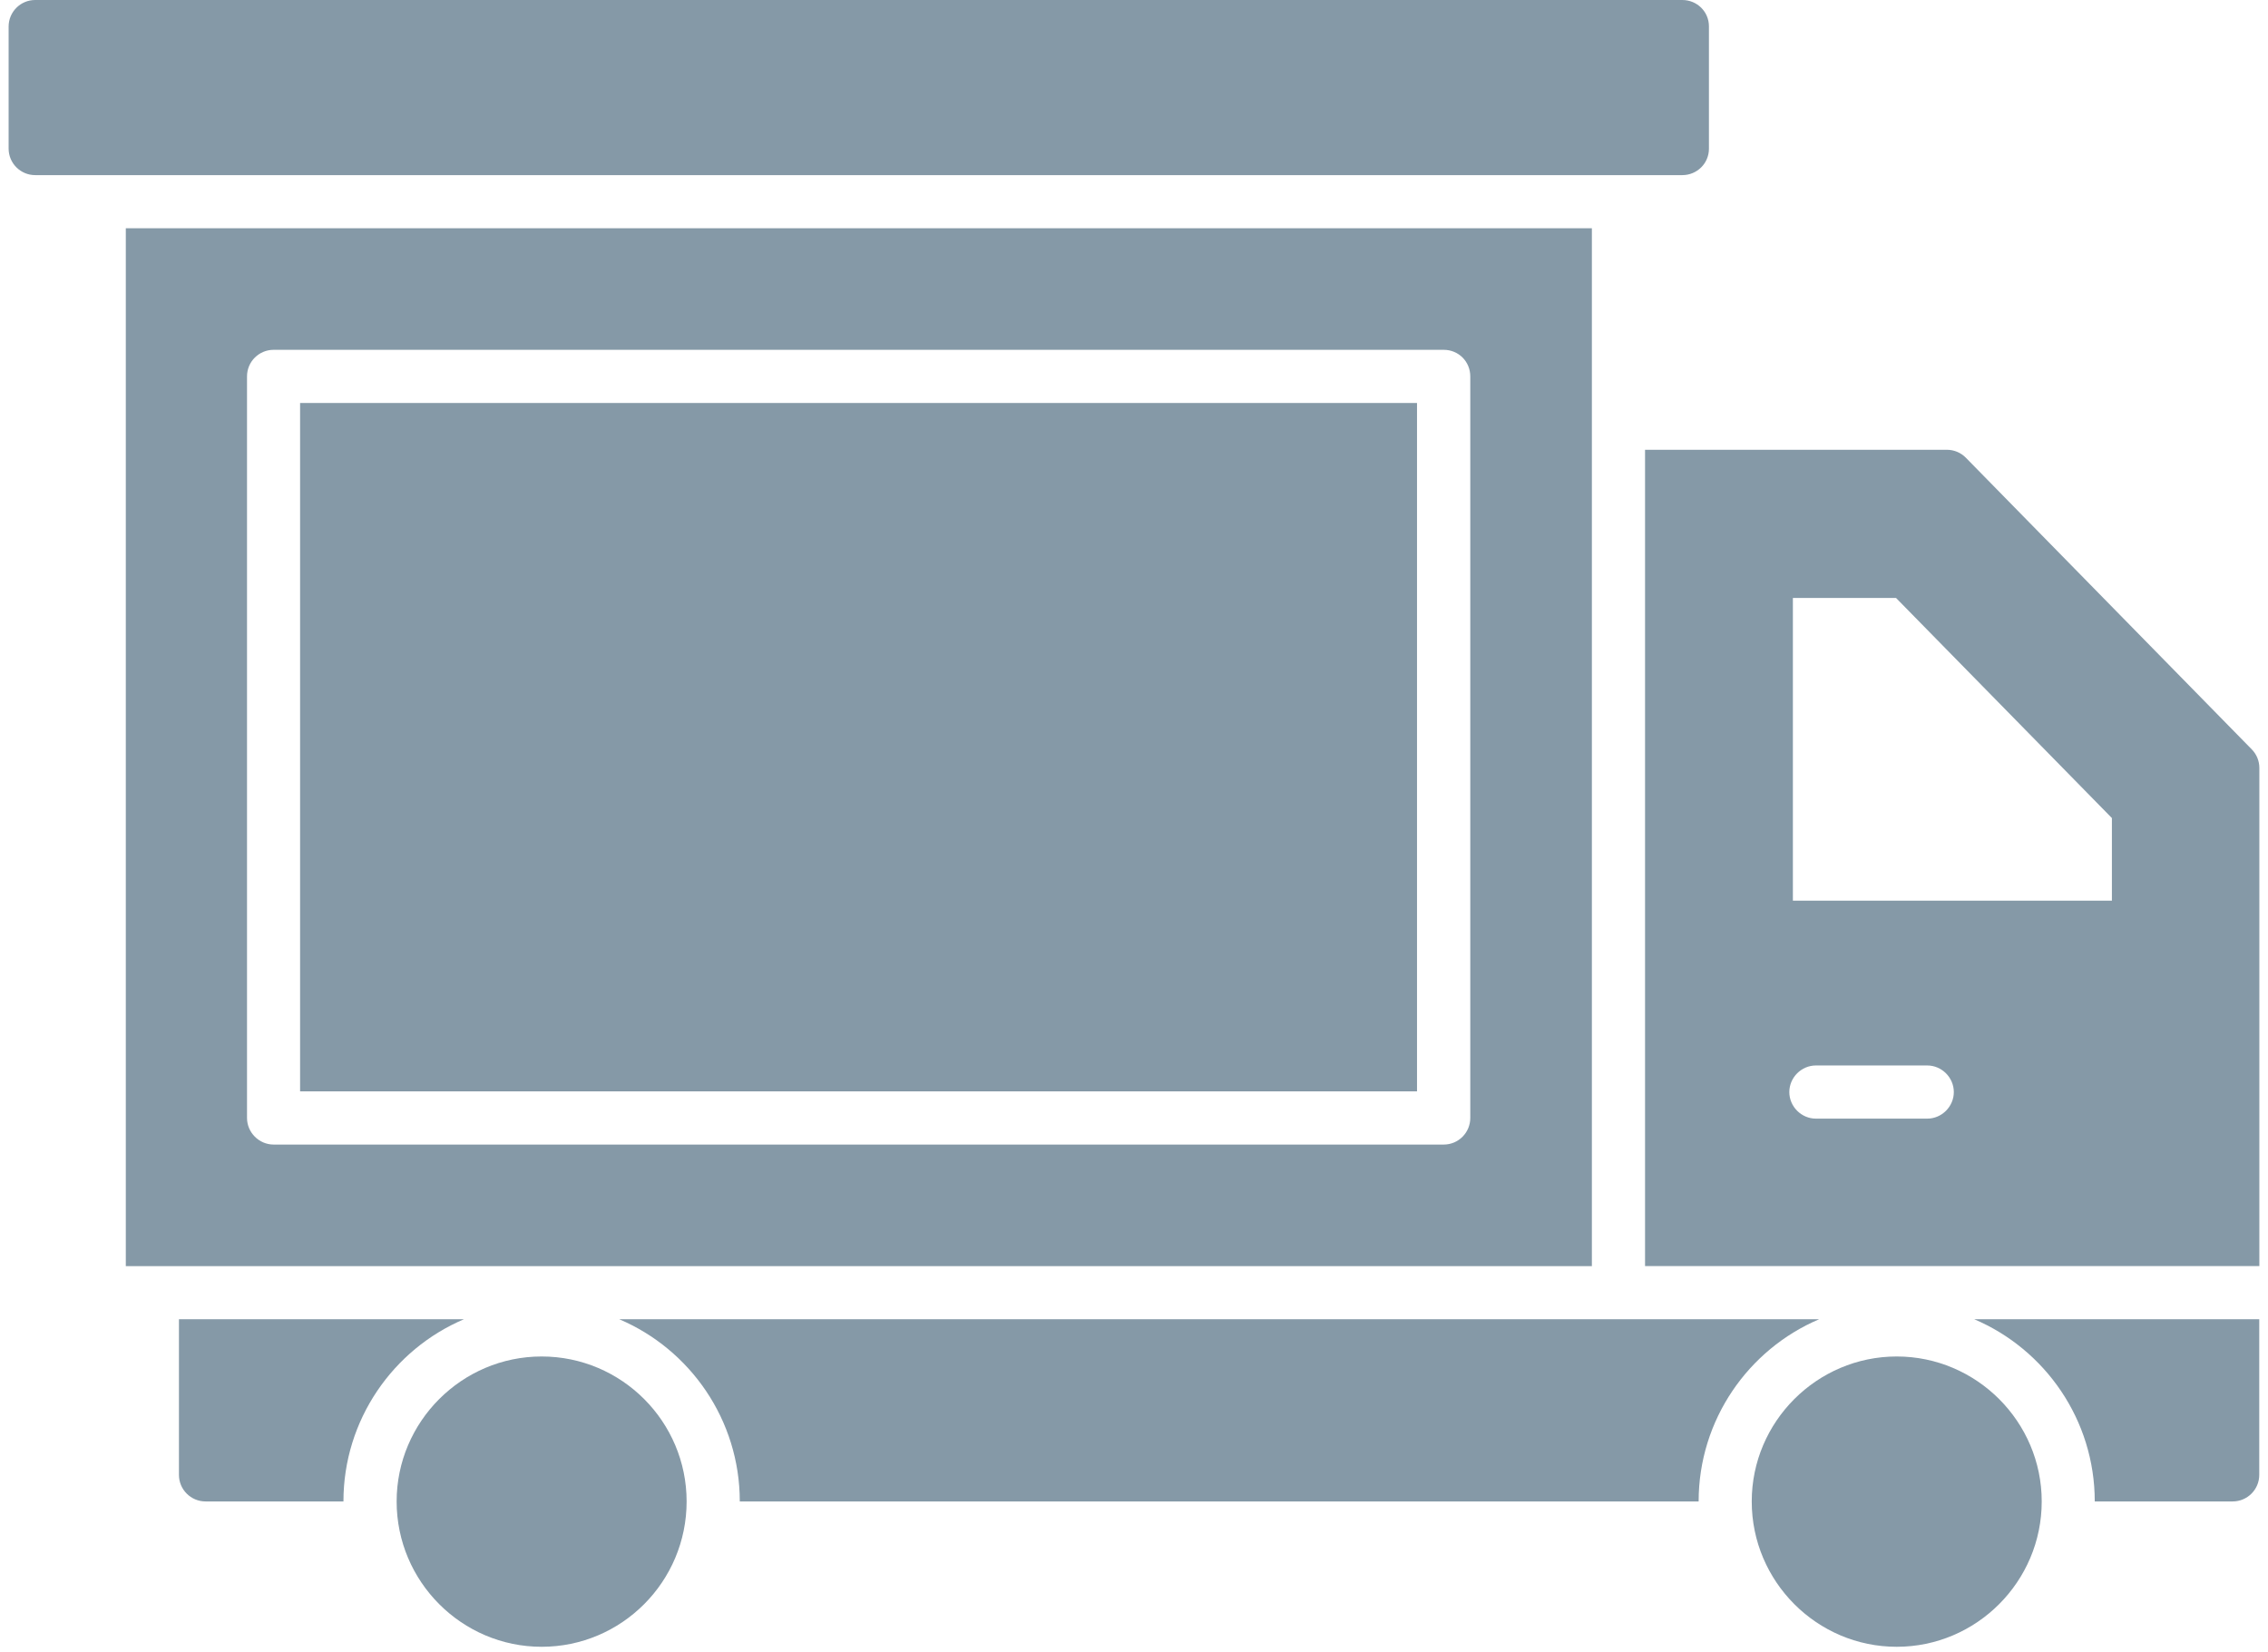 <svg width="70" height="51" viewBox="0 0 70 51" fill="none" xmlns="http://www.w3.org/2000/svg">
<path d="M60.089 13.882H50.773V39.077H69.733V23.702C69.733 23.487 69.649 23.281 69.498 23.128L60.675 14.128C60.521 13.97 60.309 13.882 60.089 13.882ZM59.482 34.526H56.047C55.598 34.526 55.226 34.154 55.226 33.706C55.226 33.257 55.598 32.885 56.047 32.885H59.482C59.931 32.885 60.303 33.257 60.303 33.706C60.303 34.154 59.931 34.526 59.482 34.526ZM65.182 27.798H55.336V18.455H58.519L65.182 25.249V27.798H65.182Z" fill="#8599A7"/>
<path d="M43.735 12.438H9.262V33.684H43.735V12.438Z" fill="#8599A7"/>
<path d="M3.883 7.045V39.078H49.132V7.045H3.883ZM45.379 34.505C45.379 34.954 45.018 35.326 44.559 35.326H8.445C7.996 35.326 7.624 34.954 7.624 34.505V11.618C7.624 11.159 7.996 10.797 8.445 10.797H44.559C45.018 10.797 45.379 11.159 45.379 11.618V34.505Z" fill="#8599A7"/>
<path d="M5.523 40.718H14.319C12.131 41.648 10.6 43.825 10.6 46.341H6.344C5.891 46.341 5.523 45.974 5.523 45.521V40.718Z" fill="#8599A7"/>
<path d="M19.113 40.718H56.146C53.958 41.648 52.427 43.825 52.427 46.341H22.833C22.833 43.825 21.301 41.648 19.113 40.718Z" fill="#8599A7"/>
<path d="M69.73 40.718V45.521C69.73 45.974 69.362 46.341 68.909 46.341H64.653C64.653 43.825 63.122 41.648 60.934 40.718H69.73Z" fill="#8599A7"/>
<path d="M51.924 0H1.086C0.633 0 0.266 0.367 0.266 0.821V4.585C0.266 5.038 0.633 5.405 1.086 5.405H51.924C52.377 5.405 52.745 5.043 52.745 4.59C52.745 3.57 52.745 1.837 52.745 0.813C52.745 0.36 52.377 0 51.924 0Z" fill="#8599A7"/>
<path d="M21.192 46.342C21.192 48.814 19.189 50.827 16.717 50.827C14.255 50.827 12.242 48.814 12.242 46.342C12.242 43.88 14.255 41.867 16.717 41.867C19.189 41.867 21.192 43.88 21.192 46.342Z" fill="#8599A7"/>
<path d="M63.016 46.342C63.016 48.814 61.002 50.827 58.541 50.827C56.079 50.827 54.066 48.814 54.066 46.342C54.066 43.88 56.079 41.867 58.541 41.867C61.002 41.867 63.016 43.88 63.016 46.342Z" fill="#8599A7"/>
</svg>
